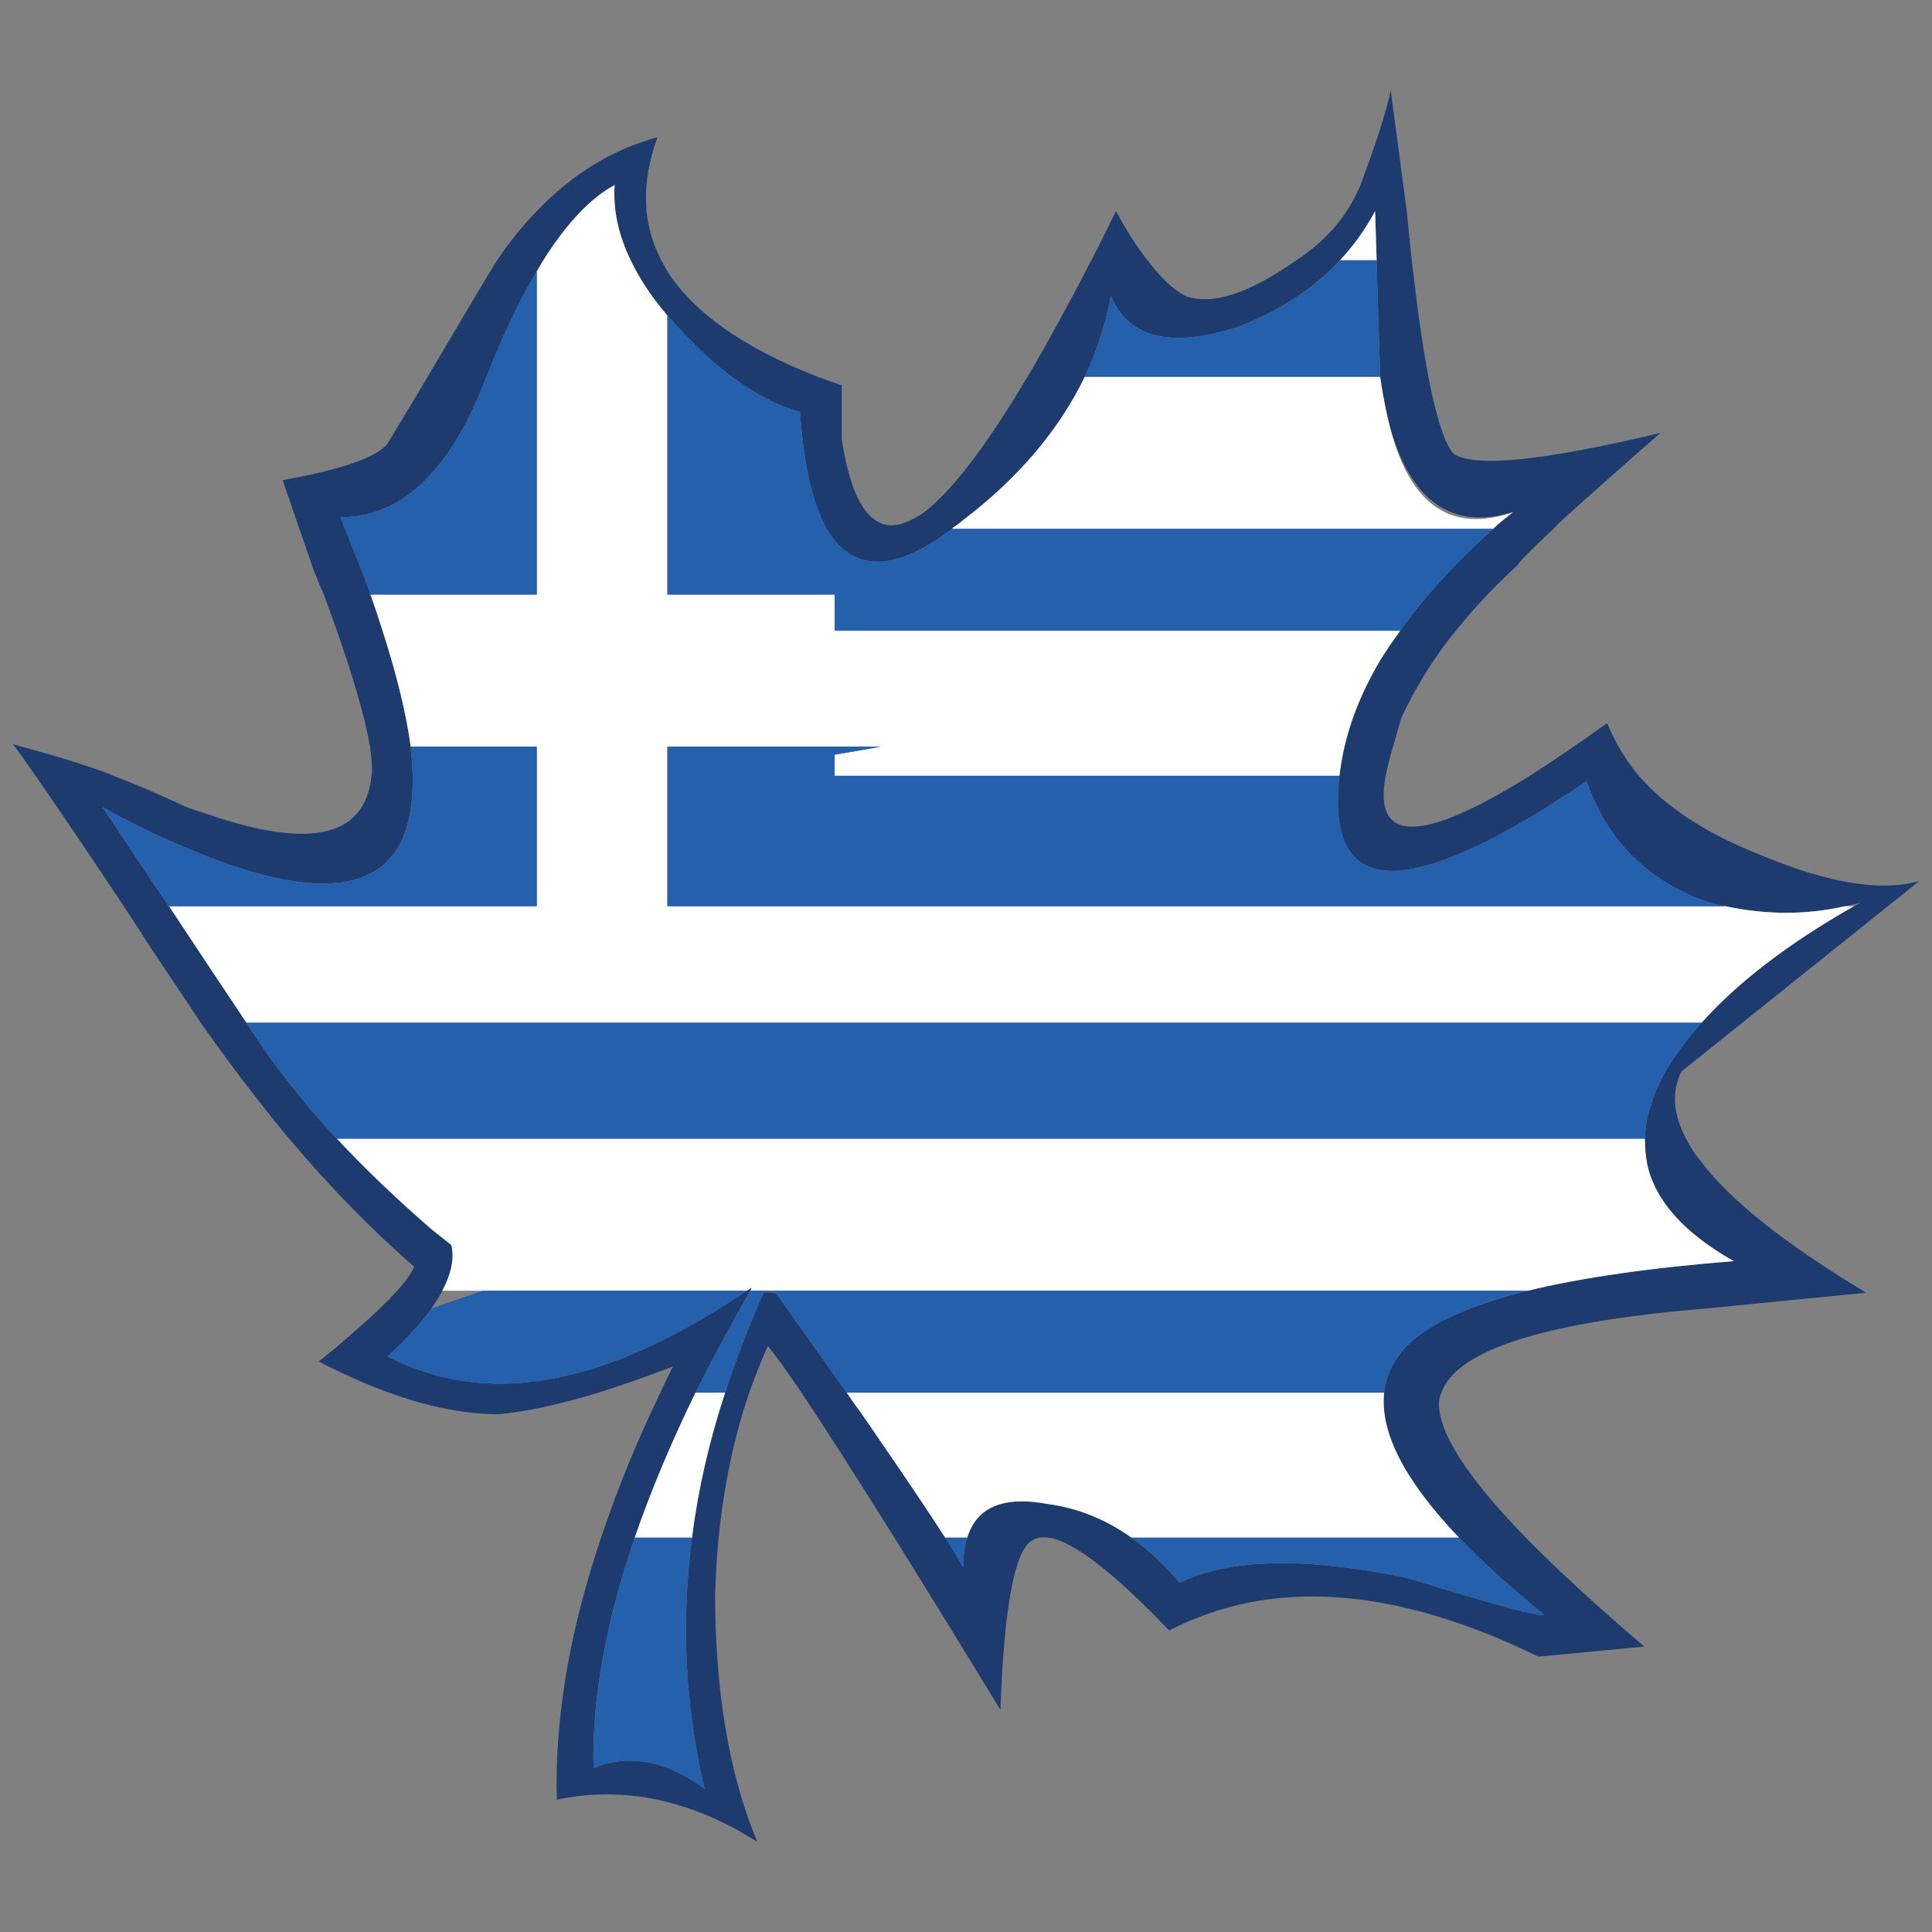 <?xml version="1.0" encoding="utf-8"?>
<!-- Generator: Adobe Illustrator 16.0.0, SVG Export Plug-In . SVG Version: 6.00 Build 0)  -->
<!DOCTYPE svg PUBLIC "-//W3C//DTD SVG 1.1//EN" "http://www.w3.org/Graphics/SVG/1.1/DTD/svg11.dtd">
<svg version="1.1" id="Layer_1" xmlns="http://www.w3.org/2000/svg" xmlns:xlink="http://www.w3.org/1999/xlink" x="0px" y="0px"
	 width="300px" height="300px" viewBox="0 0 300 300" enable-background="new 0 0 300 300" xml:space="preserve">
<rect x="0" y="0" width="300" height="300" fill="#808080" stroke="none"/>
<g>
	<path fill-rule="evenodd" clip-rule="evenodd" fill="#1E3B6F" d="M242.467,80.87c-0.468,0.415-0.886,0.831-1.248,1.247
		c-3.432,3.222-5.278,5.092-5.539,5.611c-3.64,3.326-6.837,6.728-9.593,10.209c-0.624,0.728-1.222,1.481-1.794,2.26
		c-2.704,3.689-4.94,7.456-6.708,11.301l-1.638,5.689c-0.313,1.195-0.572,2.287-0.78,3.273c-1.976,10.547,5.486,10.547,22.385,0
		c3.588-2.286,7.593-5.014,12.012-8.183c1.145,2.91,2.782,5.637,4.915,8.183c4.263,4.936,10.581,9.041,18.952,12.314
		c10.4,4.366,18.59,5.714,24.569,4.052l-36.892,29.54c-1.561,3.117-1.327,6.598,0.7,10.442c0.573,1.195,1.354,2.39,2.34,3.586
		c4.473,5.922,12.844,12.598,25.116,20.029c0.155,0.104,0.339,0.207,0.546,0.311l-24.569,2.418
		c-25.271,2.078-39.076,6.441-41.416,13.093c-0.261,0.57-0.391,1.142-0.391,1.715c0,4.624,4.497,11.56,13.494,20.808
		c4.836,4.936,10.972,10.574,18.407,16.912l-16.457,1.56c-22.36-10.912-41.47-12.261-57.328-4.053
		c-8.58-8.987-14.794-13.794-18.642-14.419c-0.573-0.052-1.093-0.052-1.56,0c-0.416,0.104-0.807,0.259-1.17,0.47
		c-2.652,1.662-4.265,10.418-4.837,26.264c-6.24-10.235-11.726-19.146-16.458-26.733c-5.979-9.559-10.79-17.066-14.429-22.522
		c-1.352-1.976-2.547-3.689-3.588-5.145c0,0.137,0,0.229,0,0.273c-0.003-0.137-0.029-0.253-0.078-0.354
		c-0.573-0.778-1.092-1.451-1.56-2.023c-1.041,2.338-2.001,4.752-2.887,7.248c-2.34,6.856-3.926,14.367-4.757,22.522
		c-0.261,2.808-0.442,5.69-0.545,8.652c0,15.273,2.183,28.134,6.552,38.579c-10.348-6.549-20.721-8.731-31.121-6.549
		c-0.364-12.47,1.924-26.029,6.863-40.683c2.392-7.221,5.46-14.729,9.205-22.522c0.625-1.352,1.273-2.703,1.95-4.055
		c-4.212,1.613-8.06,2.962-11.544,4.055c-6.188,1.87-11.362,2.987-15.521,3.35c-3.277,0-6.735-0.441-10.374-1.324
		c-2.185-0.518-4.394-1.193-6.63-2.025c-3.484-1.248-7.124-2.857-10.92-4.834c1.767-1.4,3.354-2.729,4.758-3.974
		c3.225-2.755,5.694-5.093,7.41-7.014c1.405-1.559,2.288-2.807,2.652-3.741c-6.552-5.663-13.025-12.287-19.422-19.874
		c-1.82-2.184-3.613-4.418-5.382-6.702c-2.808-3.585-5.589-7.353-8.345-11.301c-0.155-0.209-0.313-0.443-0.468-0.702
		c-2.549-3.845-4.94-7.431-7.177-10.756c-1.299-2.024-2.547-3.949-3.743-5.766c-0.209-0.313-0.39-0.599-0.547-0.859
		C13.31,131.84,8.864,125.268,5.9,121.007c-1.976-2.858-3.275-4.676-3.9-5.456c1.299,0.364,2.601,0.727,3.9,1.091
		c3.952,1.091,7.696,2.286,11.232,3.585c0.155,0.104,0.312,0.182,0.468,0.233c2.027,0.78,4.005,1.585,5.927,2.416
		c1.924,0.832,3.771,1.663,5.539,2.494l4.913,1.637c14.871,4.78,22.776,2.597,23.711-6.547c0.052-0.259,0.078-0.52,0.078-0.779
		c0-1.039-0.104-2.286-0.312-3.741c-0.729-4.313-2.444-10.313-5.148-18.004c-0.623-1.766-1.299-3.636-2.027-5.611
		c-0.52-1.195-1.041-2.442-1.56-3.741l-4.835-14.029c9.254-1.662,14.688-3.559,16.3-5.689c2.236-3.689,4.317-7.144,6.24-10.365
		c0.209-0.416,0.417-0.779,0.625-1.092c3.432-5.766,6.343-10.677,8.735-14.729c0.469-0.728,0.937-1.481,1.405-2.261
		c1.924-2.857,3.978-5.404,6.162-7.637c5.511-5.768,11.751-9.586,18.719-11.457c-2.549,7.119-2.34,13.482,0.623,19.094
		c0.312,0.572,0.625,1.144,0.937,1.715c4.107,6.442,11.881,11.898,23.321,16.367c0.832,0.312,1.715,0.624,2.651,0.935
		c0.364,0.156,0.728,0.286,1.092,0.39v8.261c1.041,6.962,2.835,11.224,5.382,12.782c1.405,0.936,3.12,0.936,5.147,0
		c0.625-0.312,1.275-0.676,1.95-1.091c4.368-3.169,9.828-10.262,16.38-21.277c3.068-5.196,6.369-11.223,9.906-18.082
		c1.248-2.39,2.521-4.936,3.821-7.637c1.665,3.065,3.303,5.611,4.914,7.637c2.027,2.702,3.978,4.546,5.85,5.534
		c4.107,1.506,9.854-0.338,17.237-5.534c0.52-0.311,1.041-0.675,1.56-1.091c4.368-3.222,7.384-7.326,9.048-12.314
		c2.185-5.975,3.537-10.314,4.057-13.015l2.495,18.783c0.261,2.701,0.52,5.247,0.78,7.637c0.832,7.378,1.689,13.405,2.574,18.082
		c1.3,6.65,2.625,10.652,3.978,12.003c3.275,2.129,13.962,1.039,32.057-3.274C251.228,72.998,246.105,77.544,242.467,80.87z
		 M234.899,79.544c-9.359,2.754-15.703-1.61-19.029-13.093c-0.625-2.391-1.145-5.04-1.561-7.95c0-0.208,0-0.39,0-0.545
		c-0.261-7.482-0.441-13.327-0.547-17.536c-0.155-4.78-0.233-7.326-0.233-7.637c-1.508,2.805-3.328,5.351-5.459,7.637
		c-4.109,4.417-9.412,7.872-15.912,10.366c-10.349,3.326-16.899,1.714-19.656-4.832c-0.832,4.364-2.183,8.547-4.056,12.547
		c-4.055,8.365-10.399,15.821-19.031,22.368c-0.468,0.415-0.961,0.779-1.482,1.09c0,0.053-0.025,0.104-0.077,0.156
		c-1.664,1.248-3.224,2.26-4.681,3.04c-5.823,3.118-10.346,2.702-13.571-1.248c-0.416-0.519-0.832-1.116-1.248-1.792
		c-0.208-0.416-0.416-0.832-0.624-1.247c-1.82-3.845-2.99-9.483-3.51-16.913c-3.432-0.936-6.968-2.754-10.609-5.456
		c-2.702-2.026-5.485-4.599-8.345-7.716c-0.52-0.571-1.066-1.169-1.638-1.792c-2.445-2.858-4.342-5.715-5.695-8.573
		c-1.924-3.948-2.755-7.845-2.495-11.69c-3.745,2.027-7.436,5.924-11.077,11.69c-0.311,0.52-0.649,1.092-1.013,1.715
		c-2.652,4.417-5.253,9.872-7.8,16.367c-0.209,0.416-0.39,0.857-0.547,1.325c-2.288,5.767-4.939,10.313-7.955,13.639
		c-4.056,4.572-8.787,6.858-14.195,6.858c0.104,0.208,0.182,0.39,0.233,0.546c0.157,0.415,0.312,0.831,0.468,1.247
		c1.508,3.585,2.835,6.988,3.979,10.21c0.675,1.923,1.299,3.793,1.871,5.611c2.236,6.963,3.693,12.964,4.369,18.004
		c0.155,1.611,0.259,3.117,0.311,4.52c0.052,3.793-0.416,6.911-1.403,9.353c-2.964,7.274-10.659,9.171-23.087,5.689
		c-4.732-1.351-10.088-3.429-16.069-6.235c-2.443-1.195-4.965-2.494-7.565-3.897c2.704,4.053,5.225,7.846,7.565,11.38
		c0.676,0.987,1.327,1.948,1.95,2.883c0.26,0.415,0.521,0.779,0.78,1.09c5.044,7.639,9.049,13.667,12.012,18.083
		c0.832,1.298,1.586,2.441,2.263,3.429c1.82,2.648,3.796,5.273,5.927,7.872c1.82,2.284,3.771,4.519,5.85,6.702
		c4.368,4.676,9.282,9.378,14.742,14.107c0.987,0.779,2.001,1.583,3.042,2.415c0.468,2.079,0,4.441-1.405,7.093
		c-0.416,0.831-0.961,1.714-1.637,2.648v0.08c-1.664,2.286-3.952,4.779-6.865,7.479c2.236,1.145,4.524,2.055,6.865,2.729
		c13.832,4.105,30.132-0.208,48.903-12.937c0.261-0.155,0.521-0.313,0.78-0.469c-0.052,0.155-0.129,0.313-0.233,0.469
		c-3.12,5.456-5.955,10.729-8.502,15.821c-3.848,7.897-6.994,15.405-9.437,22.522c-4.524,13.198-6.656,25.123-6.397,35.772
		c5.46-2.231,11.206-1.169,17.239,3.196c-3.016-12.677-3.667-25.667-1.95-38.969c0.936-7.428,2.651-14.938,5.148-22.522
		c1.664-5.093,3.639-10.235,5.927-15.432c0-0.052,0.026-0.104,0.078-0.155c1.299,0.052,1.95,0.128,1.95,0.231
		c4.005,5.666,7.644,10.783,10.919,15.355c0.728,1.09,1.482,2.156,2.262,3.194c0.52,0.779,1.041,1.534,1.56,2.262
		c1.248,1.817,2.417,3.531,3.51,5.143c3.275,4.779,5.928,8.755,7.955,11.924c1.145,1.767,2.081,3.301,2.81,4.598
		c0-1.766,0.207-3.298,0.623-4.598c1.456-4.779,5.643-6.521,12.557-5.22c4.628,0.623,8.944,2.362,12.949,5.22
		c2.599,1.87,5.096,4.208,7.487,7.015c7.643-3.793,19.395-4.052,35.254-0.779c14.196,4.366,21.294,6.262,21.294,5.69
		c-5.199-4.211-9.594-8.185-13.182-11.926c-8.424-8.832-12.297-16.339-11.622-22.522c0.313-2.703,1.482-5.117,3.51-7.248
		c3.433-3.431,9.698-6.287,18.798-8.573c8.32-2.028,18.979-3.559,31.979-4.6c-7.643-4.312-12.115-9.273-13.415-14.885
		c-0.261-1.352-0.39-2.728-0.39-4.131c0.104-3.273,1.17-6.756,3.197-10.442c1.56-2.601,3.433-5.119,5.617-7.561
		c5.615-6.289,13.492-12.313,23.632-18.083c0.364-0.207,0.754-0.414,1.17-0.622c-0.832,0.26-1.689,0.467-2.573,0.622
		c-5.98,1.352-12.141,1.352-18.486,0c-0.936-0.155-1.845-0.362-2.729-0.622c-9.359-3.274-15.651-9.535-18.875-18.783
		c-25.739,17.405-38.608,18.471-38.608,3.196c0-1.299,0.077-2.65,0.232-4.053c0.677-5.975,2.782-11.95,6.319-17.925
		c0.936-1.507,1.976-3.041,3.12-4.599c3.743-5.247,8.552-10.521,14.43-15.821c0.416-0.416,0.884-0.832,1.402-1.247
		C233.781,80.454,234.328,80.011,234.899,79.544z"/>
	<path fill-rule="evenodd" clip-rule="evenodd" fill="#FFFFFF" d="M231.859,82.116h-84.004c0.052-0.052,0.077-0.104,0.077-0.156
		c0.521-0.311,1.015-0.675,1.482-1.09c8.632-6.547,14.977-14.003,19.031-22.368h45.863c0.416,2.91,0.936,5.559,1.561,7.95
		c3.119,12.002,9.463,16.367,19.029,13.093c-0.571,0.467-1.118,0.91-1.638,1.325C232.743,81.285,232.275,81.701,231.859,82.116z
		 M217.43,97.937c-1.145,1.559-2.185,3.092-3.12,4.599c-3.537,5.975-5.643,11.95-6.319,17.925h-78.387v-3.273
		c2.185-0.364,4.576-0.779,7.177-1.247h-33.149v24.783h164.339c6.346,1.352,12.506,1.352,18.486,0h1.403
		c-10.14,5.77-18.017,11.794-23.632,18.083H38.269c-2.963-4.416-6.968-10.444-12.012-18.083h57.095v-24.783H63.775
		c-0.676-5.04-2.133-11.041-4.369-18.004c-0.571-1.818-1.196-3.688-1.871-5.611h25.817V42.135c0.364-0.623,0.702-1.195,1.013-1.715
		c3.641-5.767,7.332-9.664,11.077-11.69c-0.26,3.845,0.571,7.742,2.495,11.69c1.353,2.858,3.25,5.715,5.695,8.573v43.333h25.972
		v5.611H217.43z M226.555,238.769h-50.854c-4.005-2.857-8.321-4.597-12.949-5.22c-6.914-1.301-11.101,0.44-12.557,5.22h-3.433
		c-2.027-3.169-4.68-7.145-7.955-11.924c-1.092-1.611-2.262-3.325-3.51-5.143c-0.52-0.728-1.041-1.482-1.56-2.262
		c-0.78-1.038-1.534-2.104-2.262-3.194h83.457C214.258,222.43,218.131,229.937,226.555,238.769z M107.453,238.769h-8.892
		c2.443-7.117,5.589-14.625,9.437-22.522h4.603C110.104,223.83,108.389,231.341,107.453,238.769z M115.954,200.425H75.005h-6.318
		c1.405-2.651,1.873-5.014,1.405-7.093c-1.041-0.832-2.055-1.636-3.042-2.415c-5.46-4.729-10.375-9.432-14.742-14.107h203.106
		c0,1.403,0.129,2.779,0.39,4.131c1.3,5.611,5.772,10.573,13.415,14.885c-12.999,1.041-23.658,2.571-31.979,4.6H116.501
		c0.104-0.155,0.181-0.313,0.233-0.469C116.475,200.111,116.214,200.27,115.954,200.425z M213.763,40.42h-5.692
		c2.131-2.286,3.951-4.832,5.459-7.637C213.529,33.094,213.607,35.64,213.763,40.42z"/>
	<path fill-rule="evenodd" clip-rule="evenodd" fill="#2560AD" d="M107.999,216.246c2.547-5.093,5.382-10.365,8.502-15.821H237.24
		c-9.1,2.286-15.365,5.143-18.798,8.573c-2.027,2.131-3.197,4.545-3.51,7.248h-83.457c-3.275-4.572-6.915-9.689-10.919-15.355
		c0-0.104-0.651-0.18-1.95-0.231c-0.052,0.052-0.078,0.104-0.078,0.155c-2.288,5.196-4.264,10.339-5.927,15.432H107.999z
		 M217.43,97.937h-87.826v-5.611h-25.972V48.993c0.571,0.623,1.118,1.222,1.638,1.792c2.859,3.117,5.643,5.69,8.345,7.716
		c3.641,2.702,7.177,4.52,10.609,5.456c0.52,7.43,1.689,13.067,3.51,16.913c0.208,0.415,0.416,0.831,0.624,1.247
		c0.416,0.676,0.832,1.273,1.248,1.792c3.225,3.95,7.748,4.365,13.571,1.248c1.457-0.779,3.017-1.792,4.681-3.04h84.004
		C225.981,87.416,221.173,92.69,217.43,97.937z M267.971,140.724H103.631v-24.783h33.149c-2.601,0.467-4.992,0.883-7.177,1.247
		v3.273h78.387c-0.155,1.403-0.232,2.754-0.232,4.053c0,15.275,12.869,14.209,38.608-3.196c3.224,9.249,9.516,15.509,18.875,18.783
		C266.126,140.361,267.035,140.569,267.971,140.724z M115.954,200.425c-18.771,12.729-35.071,17.042-48.903,12.937
		c-2.34-0.674-4.628-1.584-6.865-2.729c2.913-2.7,5.201-5.193,6.865-7.479c2.808-0.987,5.459-1.897,7.955-2.729H115.954z
		 M98.562,238.769h8.892c-1.717,13.302-1.066,26.292,1.95,38.969c-6.033-4.365-11.779-5.428-17.239-3.196
		C91.906,263.892,94.037,251.967,98.562,238.769z M175.701,238.769h50.854c3.588,3.741,7.982,7.715,13.182,11.926
		c0,0.571-7.098-1.324-21.294-5.69c-15.859-3.272-27.611-3.014-35.254,0.779C180.797,242.977,178.3,240.639,175.701,238.769z
		 M38.269,158.807h225.96c-2.185,2.441-4.058,4.96-5.617,7.561c-2.027,3.687-3.094,7.169-3.197,10.442H52.308
		c-2.079-2.184-4.029-4.418-5.85-6.702c-2.131-2.599-4.107-5.224-5.927-7.872C39.854,161.248,39.101,160.104,38.269,158.807z
		 M146.763,238.769h3.433c-0.416,1.3-0.623,2.832-0.623,4.598C148.844,242.069,147.907,240.535,146.763,238.769z M63.775,115.941
		h19.577v24.783H26.257c-0.259-0.311-0.52-0.675-0.78-1.09c-0.623-0.935-1.274-1.896-1.95-2.883
		c-2.34-3.534-4.861-7.327-7.565-11.38c2.6,1.403,5.122,2.702,7.565,3.897c5.981,2.806,11.337,4.884,16.069,6.235
		c12.428,3.481,20.123,1.584,23.087-5.689c0.987-2.441,1.455-5.559,1.403-9.353C64.034,119.058,63.93,117.552,63.775,115.941z
		 M83.352,42.135v50.191H57.535c-1.144-3.222-2.471-6.625-3.979-10.21c-0.156-0.416-0.311-0.832-0.468-1.247
		c-0.052-0.156-0.129-0.338-0.233-0.546c5.408,0,10.14-2.286,14.195-6.858c3.016-3.325,5.667-7.872,7.955-13.639
		c0.157-0.468,0.338-0.91,0.547-1.325C78.099,52.007,80.7,46.552,83.352,42.135z M214.31,58.501h-45.863
		c1.873-4,3.224-8.183,4.056-12.547c2.757,6.546,9.308,8.158,19.656,4.832c6.5-2.494,11.803-5.949,15.912-10.366h5.692
		c0.105,4.209,0.286,10.054,0.547,17.536C214.31,58.112,214.31,58.293,214.31,58.501z"/>
</g>
</svg>
